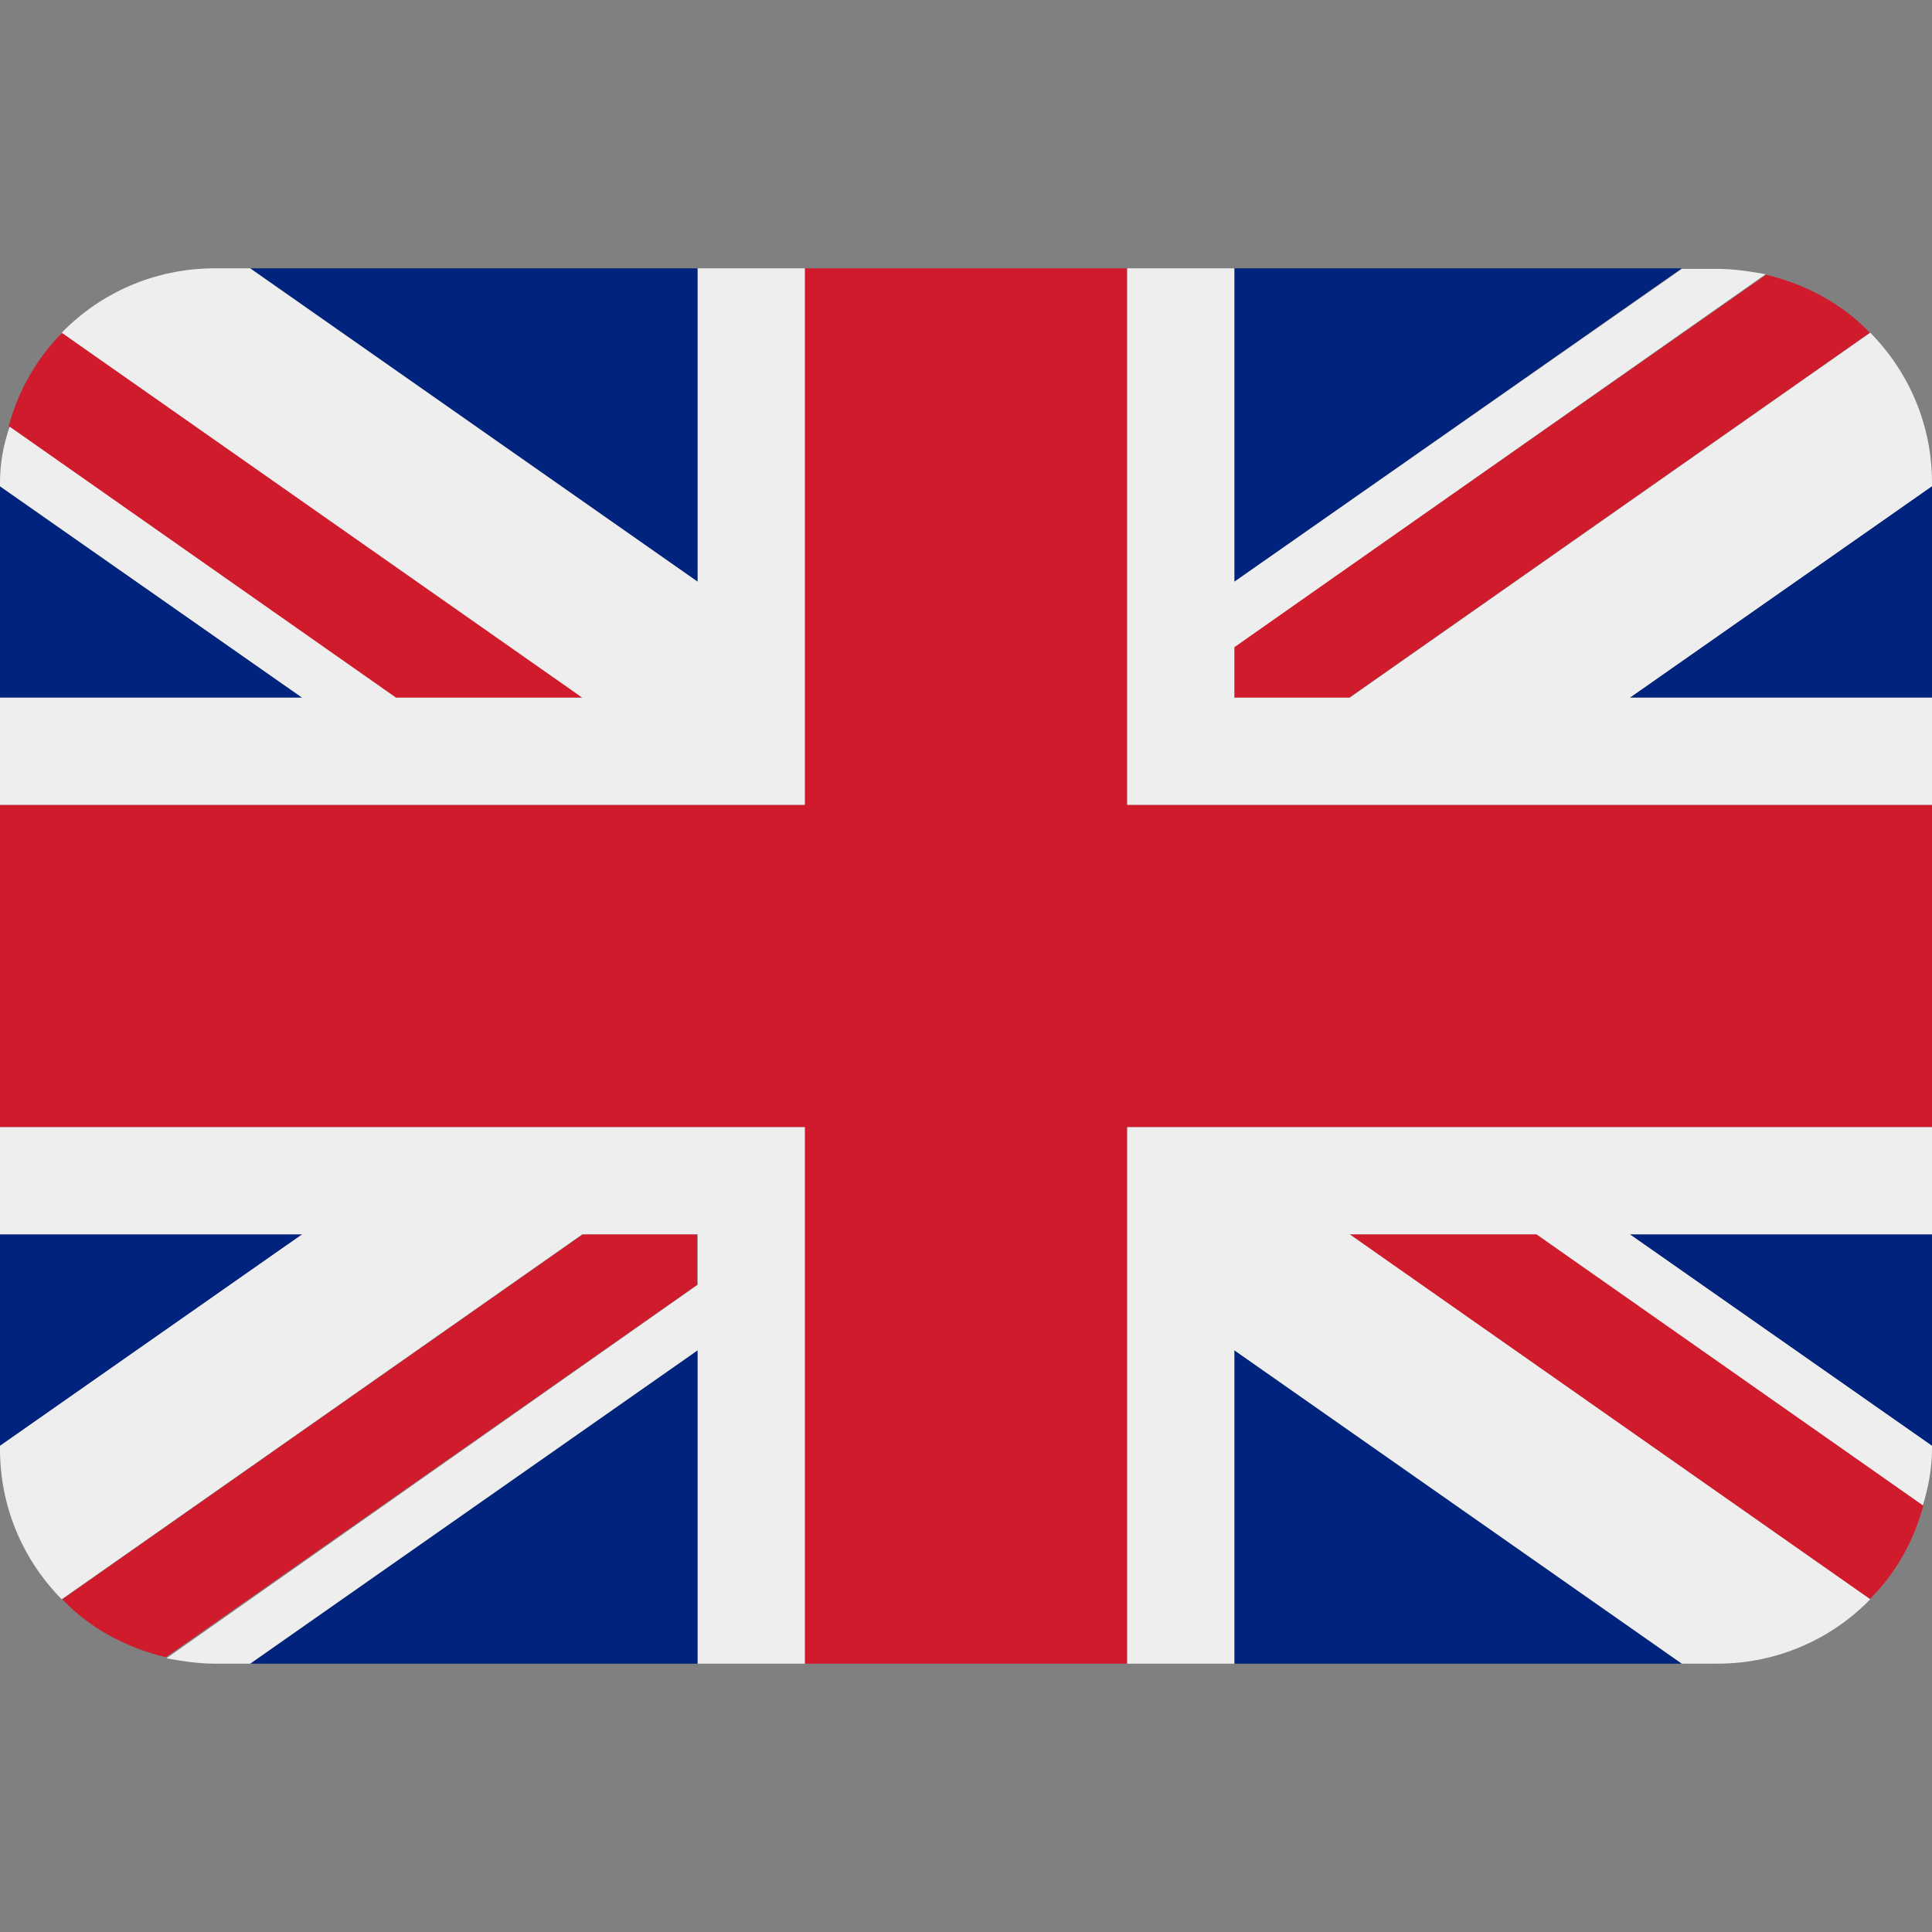 <svg xmlns="http://www.w3.org/2000/svg" viewBox="0 0 45 45" enable-background="new 0 0 45 45"><rect x="0" y="0" width="45" height="45" fill="#808080" stroke="none"/><defs><clipPath id="a"><path d="M0 36h36V0H0v36z"/></clipPath></defs><g><g><path fill="#00247d" d="M0 16.25h7.04L0 11.33v4.92z"/></g><g><path fill="#00247d" d="M5.83 38.75h10.42v-7.3l-10.42 7.3z"/></g><g><path fill="#00247d" d="M28.75 31.45v7.3h10.42l-10.42-7.3z"/></g><g><path fill="#00247d" d="M0 28.75v4.93l7.04-4.93H0z"/></g><g><path fill="#00247d" d="M39.17 6.25H28.75v7.3l10.42-7.3z"/></g><g><path fill="#00247d" d="M37.96 28.75L45 33.68v-4.93h-7.04z"/></g><g><path fill="#00247d" d="M37.96 16.25H45v-4.93l-7.04 4.93z"/></g><g><path fill="#00247d" d="M16.25 6.25H5.83l10.42 7.3v-7.3z"/></g><g><g clip-path="url(#a)" transform="matrix(1.25 0 0 -1.25 0 45)"><g><path fill="#cf1b2b" d="M25.14 13l9.7-6.8c.48.48.82 1.08 1 1.75L28.64 13h-3.5z"/></g><g><path fill="#cf1b2b" d="M13 13h-2.14l-9.7-6.8c.5-.53 1.18-.9 1.93-1.08l9.9 6.94V13z"/></g><g><path fill="#cf1b2b" d="M23 23h2.14l9.7 6.8c-.5.53-1.18.9-1.93 1.08L23 23.95V23z"/></g><g><path fill="#cf1b2b" d="M10.86 23l-9.7 6.8c-.48-.48-.82-1.08-1-1.75L7.36 23h3.5z"/></g><g><path fill="#eee" d="M36 15H21V5h2v5.84L31.34 5H32c1.12 0 2.13.46 2.85 1.2l-9.7 6.8h3.48l7.2-5.05c.1.33.17.68.17 1.05v.06L30.37 13H36v2z"/></g><g><path fill="#eee" d="M0 15v-2h5.63L0 9.06V9c0-1.1.44-2.08 1.15-2.8l9.7 6.8H13v-.94L3.1 5.1c.28-.05.58-.1.9-.1h.66L13 10.84V5h2v10H0z"/></g><g><path fill="#eee" d="M36 27c0 1.1-.44 2.08-1.15 2.8l-9.7-6.8H23v.94l9.9 6.95c-.28.05-.58.1-.9.1h-.66L23 25.16V31h-2V21h15v2h-5.63L36 26.94V27z"/></g><g><path fill="#eee" d="M13 31v-5.84L4.66 31H4c-1.12 0-2.13-.46-2.85-1.2l9.7-6.8H7.38l-7.2 5.05C.06 27.7 0 27.37 0 27v-.06L5.63 23H0v-2h15v10h-2z"/></g><g><path fill="#cf1b2b" d="M21 21v10h-6V21H0v-6h15V5h6v10h15v6H21z"/></g></g></g></g></svg>